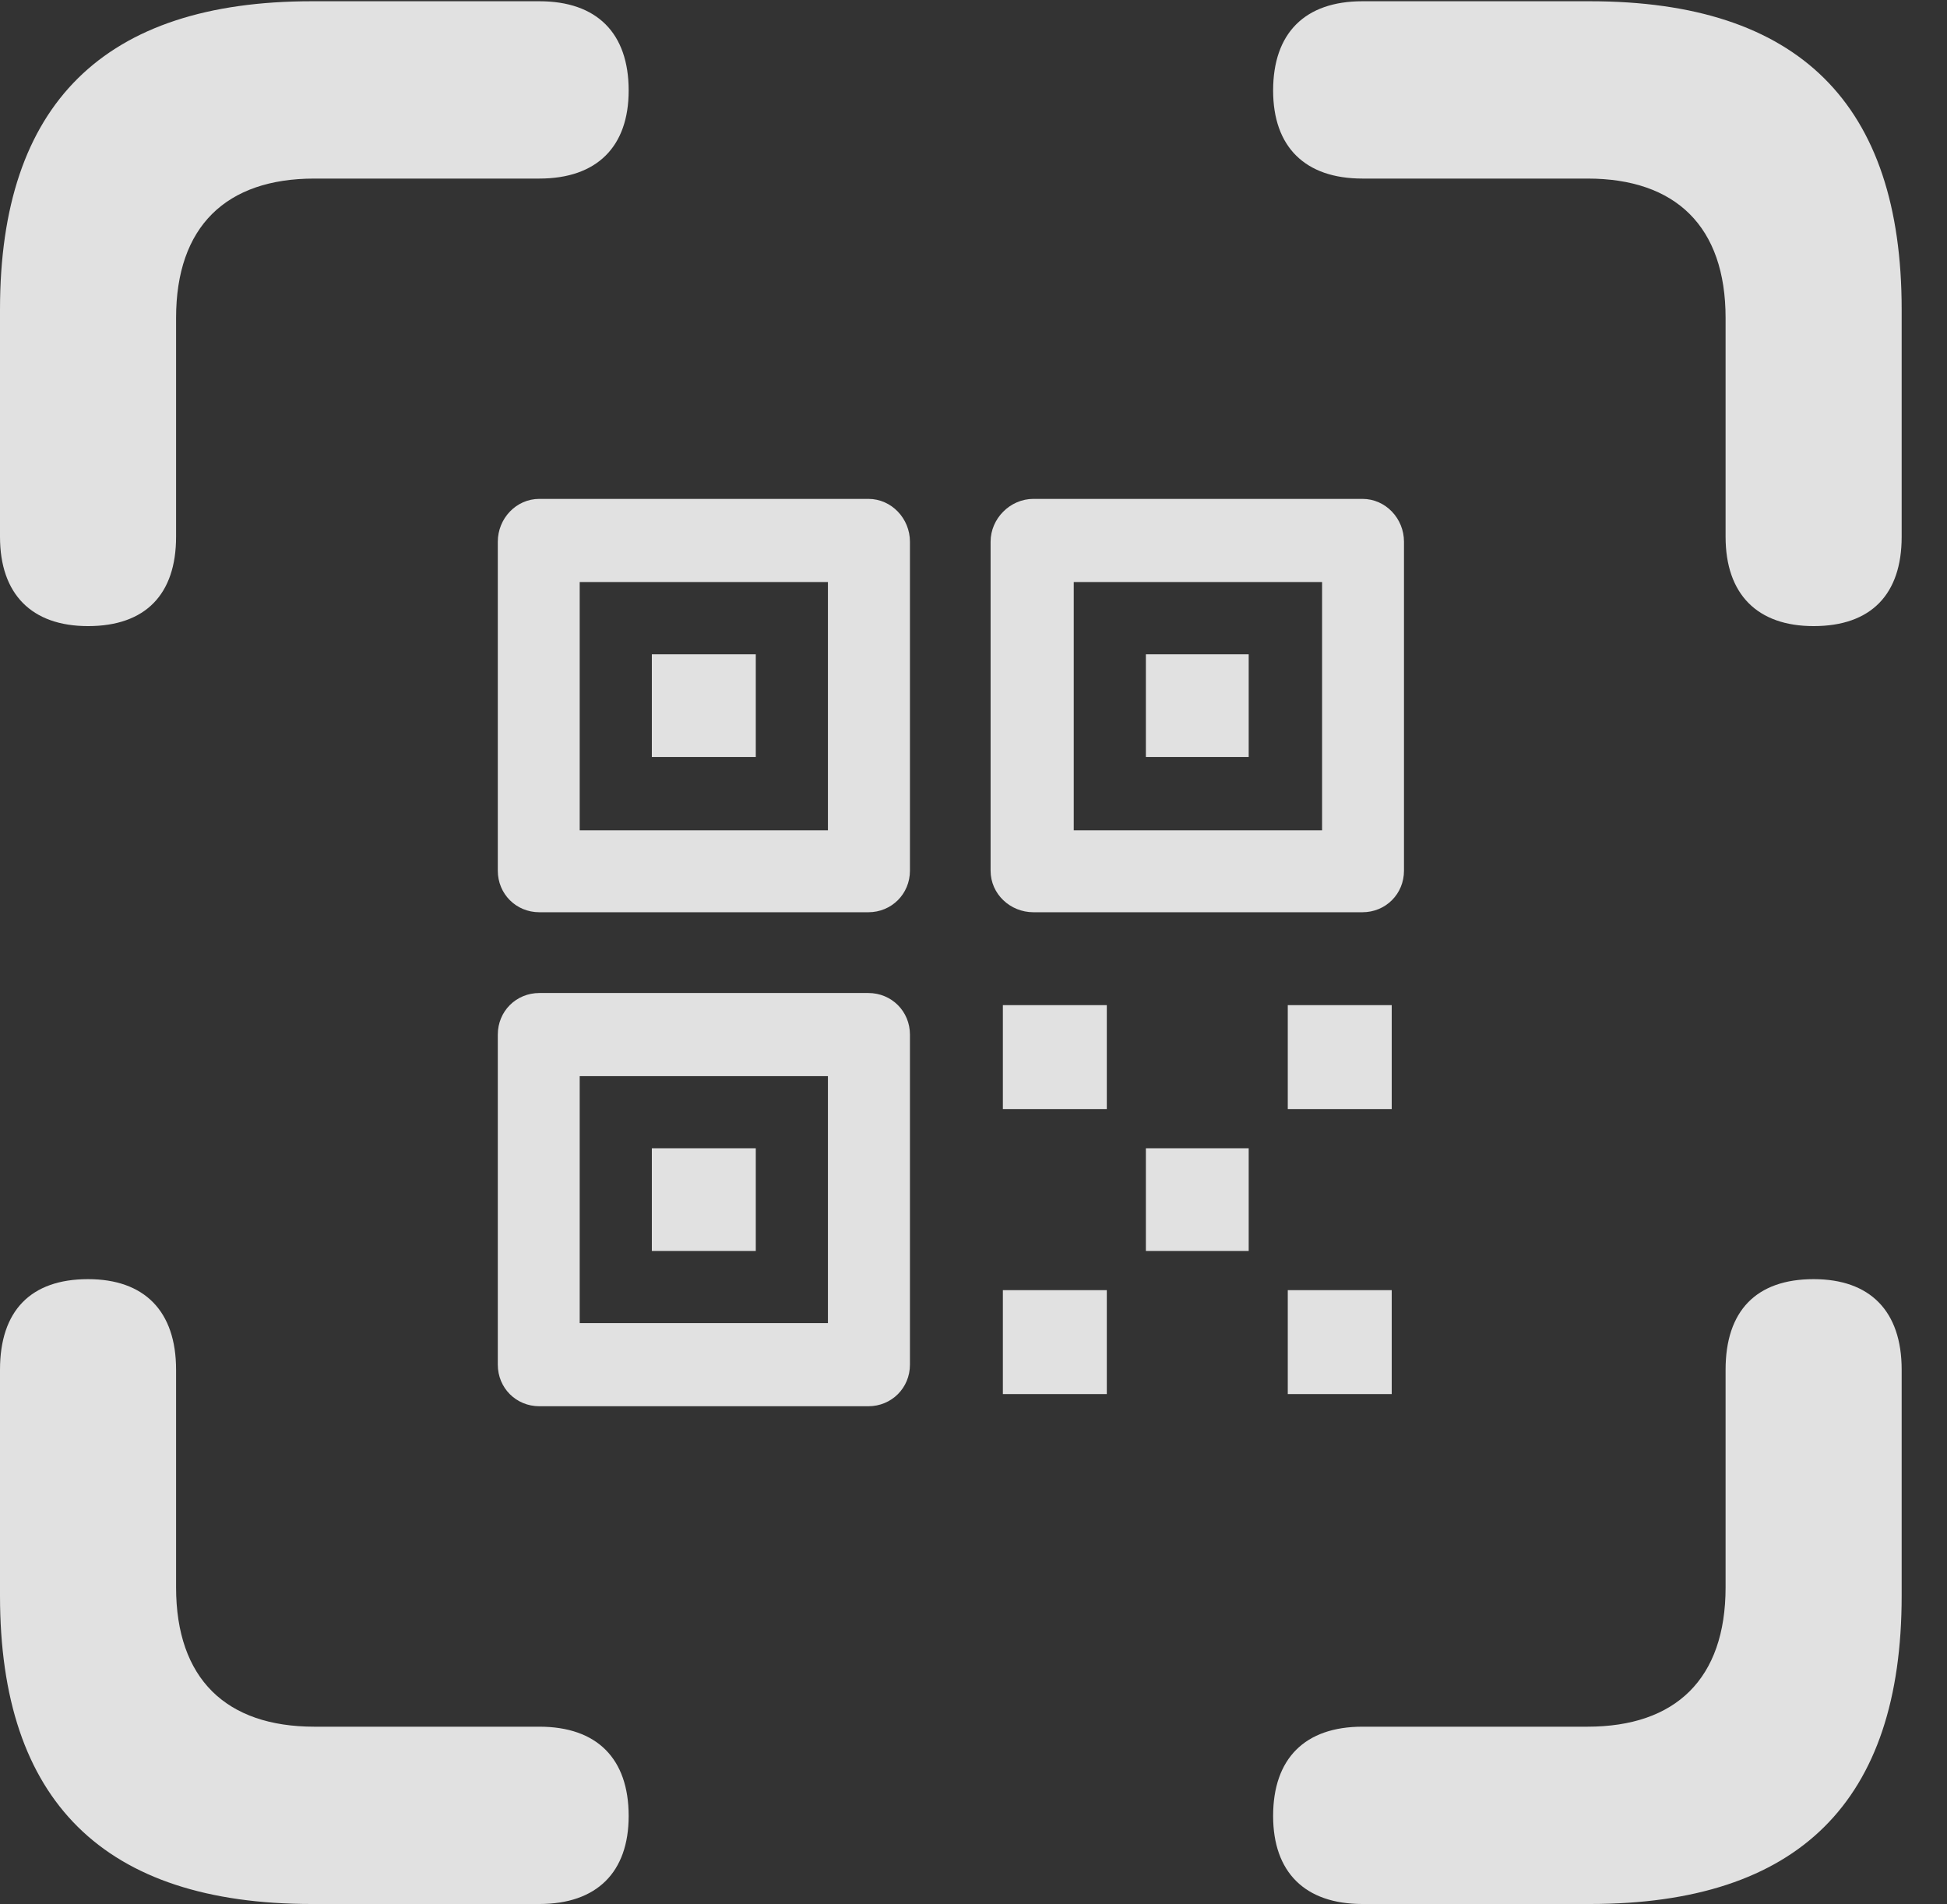 <?xml version="1.0" encoding="UTF-8"?>
<!--Generator: Apple Native CoreSVG 232.5-->
<!DOCTYPE svg
PUBLIC "-//W3C//DTD SVG 1.1//EN"
       "http://www.w3.org/Graphics/SVG/1.1/DTD/svg11.dtd">
<svg version="1.1" xmlns="http://www.w3.org/2000/svg" xmlns:xlink="http://www.w3.org/1999/xlink" width="15.547" height="15.205">
 <rect width="100%" height="100%" fill="#333333" stroke="none"/>
 <g>
  <rect height="15.205" opacity="0" width="15.547" x="0" y="0"/>
  <path d="M0.703 5C1.162 5 1.406 4.746 1.406 4.287L1.406 2.539C1.406 1.807 1.807 1.426 2.51 1.426L4.307 1.426C4.766 1.426 5.02 1.172 5.02 0.723C5.02 0.264 4.766 0.01 4.307 0.01L2.49 0.01C0.83 0.01 0 0.83 0 2.471L0 4.287C0 4.746 0.254 5 0.703 5ZM14.482 5C14.941 5 15.185 4.746 15.185 4.287L15.185 2.471C15.185 0.83 14.365 0.01 12.695 0.01L10.879 0.01C10.42 0.01 10.166 0.264 10.166 0.723C10.166 1.172 10.42 1.426 10.879 1.426L12.676 1.426C13.379 1.426 13.779 1.807 13.779 2.539L13.779 4.287C13.779 4.746 14.033 5 14.482 5ZM2.49 15.205L4.307 15.205C4.766 15.205 5.02 14.951 5.02 14.502C5.02 14.043 4.766 13.789 4.307 13.789L2.51 13.789C1.807 13.789 1.406 13.408 1.406 12.676L1.406 10.938C1.406 10.469 1.152 10.215 0.703 10.215C0.244 10.215 0 10.469 0 10.938L0 12.744C0 14.385 0.83 15.205 2.49 15.205ZM10.879 15.205L12.695 15.205C14.365 15.205 15.185 14.385 15.185 12.744L15.185 10.938C15.185 10.469 14.932 10.215 14.482 10.215C14.023 10.215 13.779 10.469 13.779 10.938L13.779 12.676C13.779 13.408 13.379 13.789 12.676 13.789L10.879 13.789C10.42 13.789 10.166 14.043 10.166 14.502C10.166 14.951 10.42 15.205 10.879 15.205Z" fill="#ffffff" fill-opacity="0.85"/>
  <path d="M4.307 11.23L6.934 11.23C7.119 11.23 7.266 11.084 7.266 10.898L7.266 8.262C7.266 8.076 7.119 7.93 6.934 7.93L4.307 7.93C4.121 7.93 3.975 8.076 3.975 8.262L3.975 10.898C3.975 11.084 4.121 11.23 4.307 11.23ZM4.629 10.566L4.629 8.594L6.611 8.594L6.611 10.566ZM5.205 9.99L6.035 9.99L6.035 9.17L5.205 9.17ZM4.307 7.285L6.934 7.285C7.119 7.285 7.266 7.139 7.266 6.953L7.266 4.326C7.266 4.141 7.119 3.984 6.934 3.984L4.307 3.984C4.121 3.984 3.975 4.141 3.975 4.326L3.975 6.953C3.975 7.139 4.121 7.285 4.307 7.285ZM4.629 6.631L4.629 4.648L6.611 4.648L6.611 6.631ZM5.205 6.045L6.035 6.045L6.035 5.225L5.205 5.225ZM8.252 7.285L10.879 7.285C11.065 7.285 11.211 7.139 11.211 6.953L11.211 4.326C11.211 4.141 11.065 3.984 10.879 3.984L8.252 3.984C8.066 3.984 7.91 4.141 7.91 4.326L7.91 6.953C7.91 7.139 8.066 7.285 8.252 7.285ZM8.574 6.631L8.574 4.648L10.557 4.648L10.557 6.631ZM9.15 6.045L9.971 6.045L9.971 5.225L9.15 5.225ZM8.008 11.133L8.838 11.133L8.838 10.303L8.008 10.303ZM10.283 11.133L11.113 11.133L11.113 10.303L10.283 10.303ZM9.15 9.99L9.971 9.99L9.971 9.17L9.15 9.17ZM8.008 8.857L8.838 8.857L8.838 8.027L8.008 8.027ZM10.283 8.857L11.113 8.857L11.113 8.027L10.283 8.027Z" fill="#ffffff" fill-opacity="0.85"/>
 </g>
</svg>
